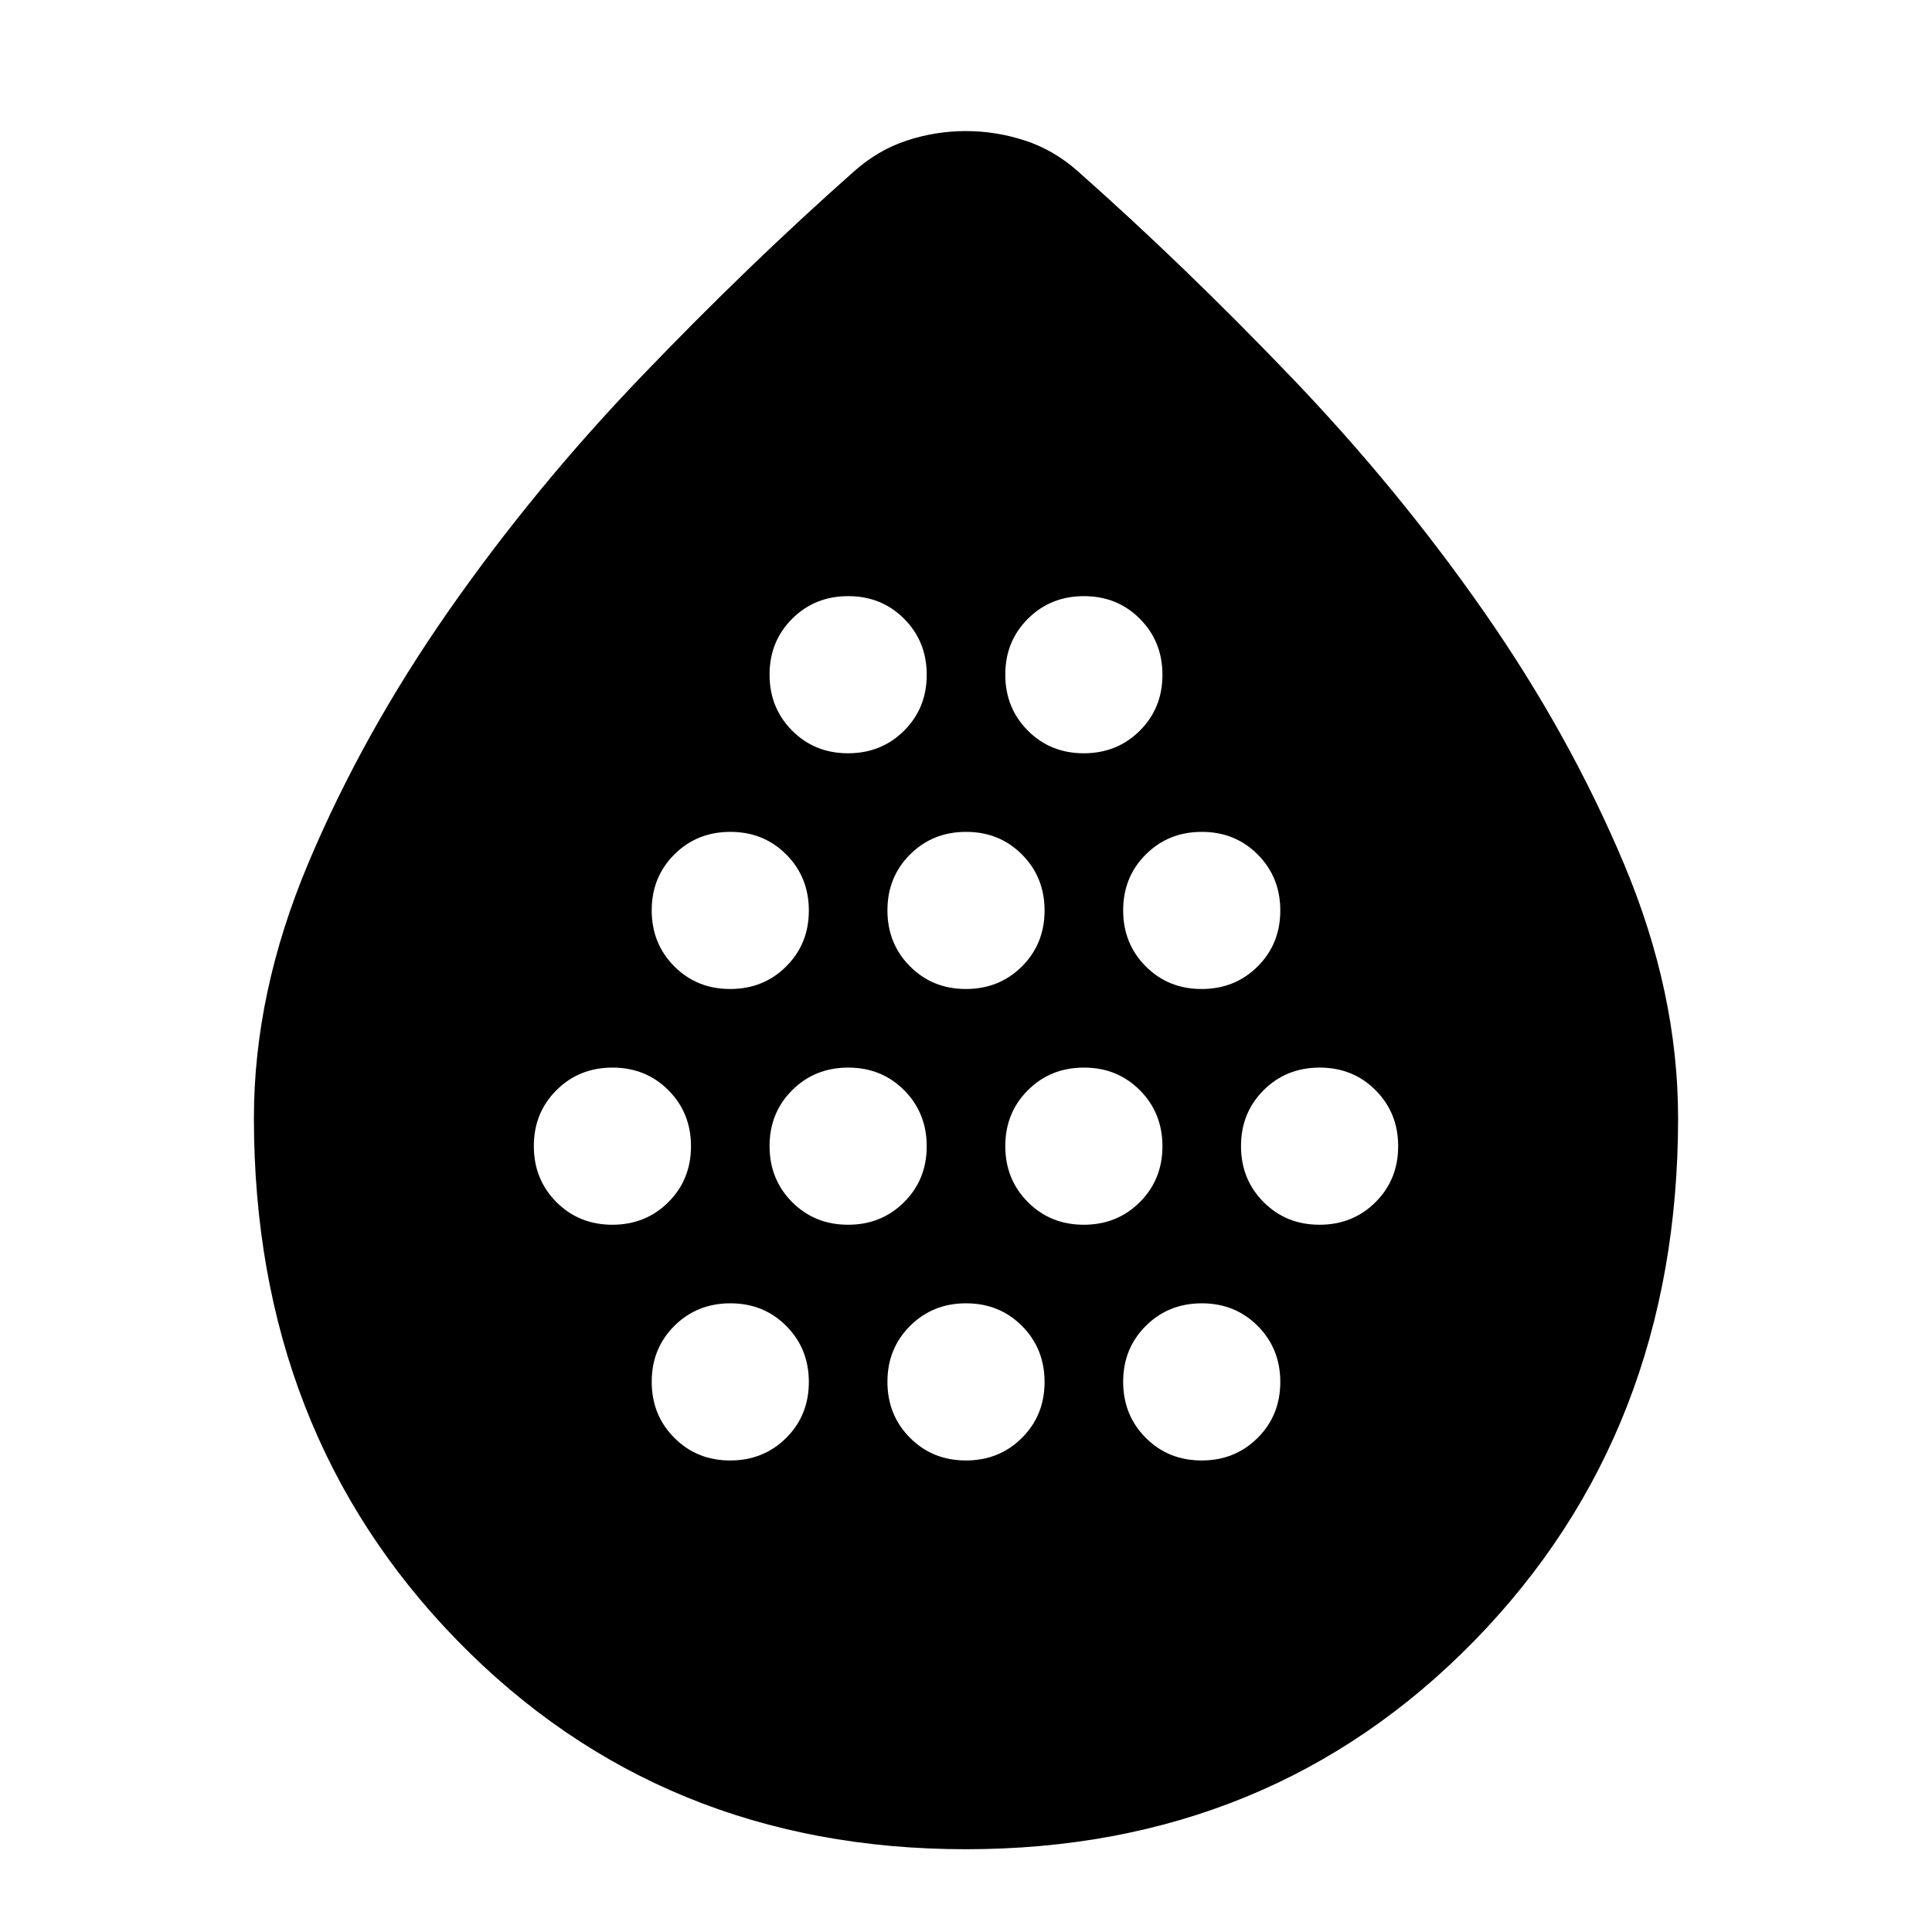 <svg xmlns="http://www.w3.org/2000/svg" height="24" viewBox="0 -960 960 960" width="24"><path d="M304.25-351.43q16.58 0 27.84-11.22 11.26-11.21 11.26-27.78t-11.21-27.83q-11.21-11.26-27.79-11.26-16.57 0-27.83 11.21-11.26 11.21-11.26 27.78t11.21 27.83q11.21 11.27 27.78 11.27Zm58.57-117.14q16.57 0 27.83-11.21 11.26-11.21 11.26-27.78t-11.21-27.83q-11.21-11.26-27.78-11.26t-27.83 11.21q-11.26 11.21-11.26 27.78t11.21 27.83q11.21 11.26 27.78 11.26Zm0 234.27q16.57 0 27.83-11.21 11.26-11.22 11.26-27.79t-11.21-27.83q-11.21-11.26-27.78-11.26t-27.83 11.21q-11.26 11.21-11.26 27.78t11.21 27.83q11.21 11.27 27.78 11.27Zm58.56-117.13q16.58 0 27.84-11.22 11.26-11.21 11.26-27.78t-11.21-27.83q-11.21-11.26-27.78-11.26-16.58 0-27.84 11.21-11.26 11.21-11.26 27.78t11.21 27.83q11.21 11.27 27.78 11.27Zm0-234.27q16.58 0 27.84-11.21 11.26-11.21 11.26-27.78t-11.21-27.83q-11.21-11.26-27.78-11.26-16.58 0-27.84 11.21-11.26 11.21-11.26 27.78t11.21 27.83q11.21 11.26 27.78 11.26Zm58.57 117.13q16.57 0 27.83-11.21 11.26-11.21 11.26-27.78t-11.21-27.83q-11.21-11.26-27.78-11.26t-27.83 11.21q-11.26 11.21-11.26 27.78t11.21 27.83q11.21 11.26 27.78 11.26Zm0 234.27q16.57 0 27.83-11.21 11.26-11.22 11.26-27.79t-11.21-27.83q-11.21-11.26-27.78-11.26t-27.83 11.21q-11.26 11.21-11.26 27.78t11.21 27.83q11.21 11.27 27.78 11.27Zm58.56-117.13q16.58 0 27.84-11.22 11.26-11.21 11.26-27.78t-11.21-27.83q-11.21-11.26-27.78-11.26-16.58 0-27.84 11.21-11.26 11.21-11.26 27.78t11.21 27.83q11.21 11.27 27.78 11.27Zm0-234.27q16.58 0 27.84-11.21 11.26-11.21 11.26-27.78t-11.21-27.83q-11.21-11.26-27.78-11.26-16.58 0-27.84 11.21-11.26 11.21-11.26 27.78t11.21 27.83q11.21 11.26 27.78 11.26Zm58.57 117.13q16.57 0 27.83-11.21 11.26-11.21 11.26-27.78t-11.21-27.83q-11.21-11.26-27.78-11.26t-27.83 11.21q-11.26 11.21-11.26 27.78t11.21 27.83q11.21 11.26 27.78 11.26Zm0 234.27q16.57 0 27.83-11.21 11.26-11.22 11.26-27.79t-11.21-27.83q-11.21-11.26-27.78-11.26t-27.83 11.21q-11.26 11.21-11.26 27.78t11.21 27.83q11.21 11.27 27.78 11.27Zm58.57-117.13q16.57 0 27.83-11.22 11.26-11.21 11.26-27.78t-11.21-27.83q-11.21-11.26-27.78-11.26-16.58 0-27.84 11.21-11.26 11.21-11.26 27.78t11.21 27.83q11.21 11.27 27.79 11.27ZM479.94-41.13q-151.51 0-252.64-103.63Q126.17-248.4 126.17-404.48q0-62.41 26.99-126.52 26.98-64.11 69.55-125.15 42.57-61.05 95.79-116.56 53.22-55.51 105.67-101.96 11.96-10.72 26.32-15.46 14.37-4.74 29.42-4.74 15.05 0 29.5 4.74 14.46 4.74 26.42 15.46 52.45 46.45 105.67 101.96 53.22 55.51 95.79 116.56 42.57 61.04 69.55 125.15 26.99 64.11 26.99 126.52 0 156.08-101.19 259.72Q631.45-41.13 479.94-41.13Z"/></svg>